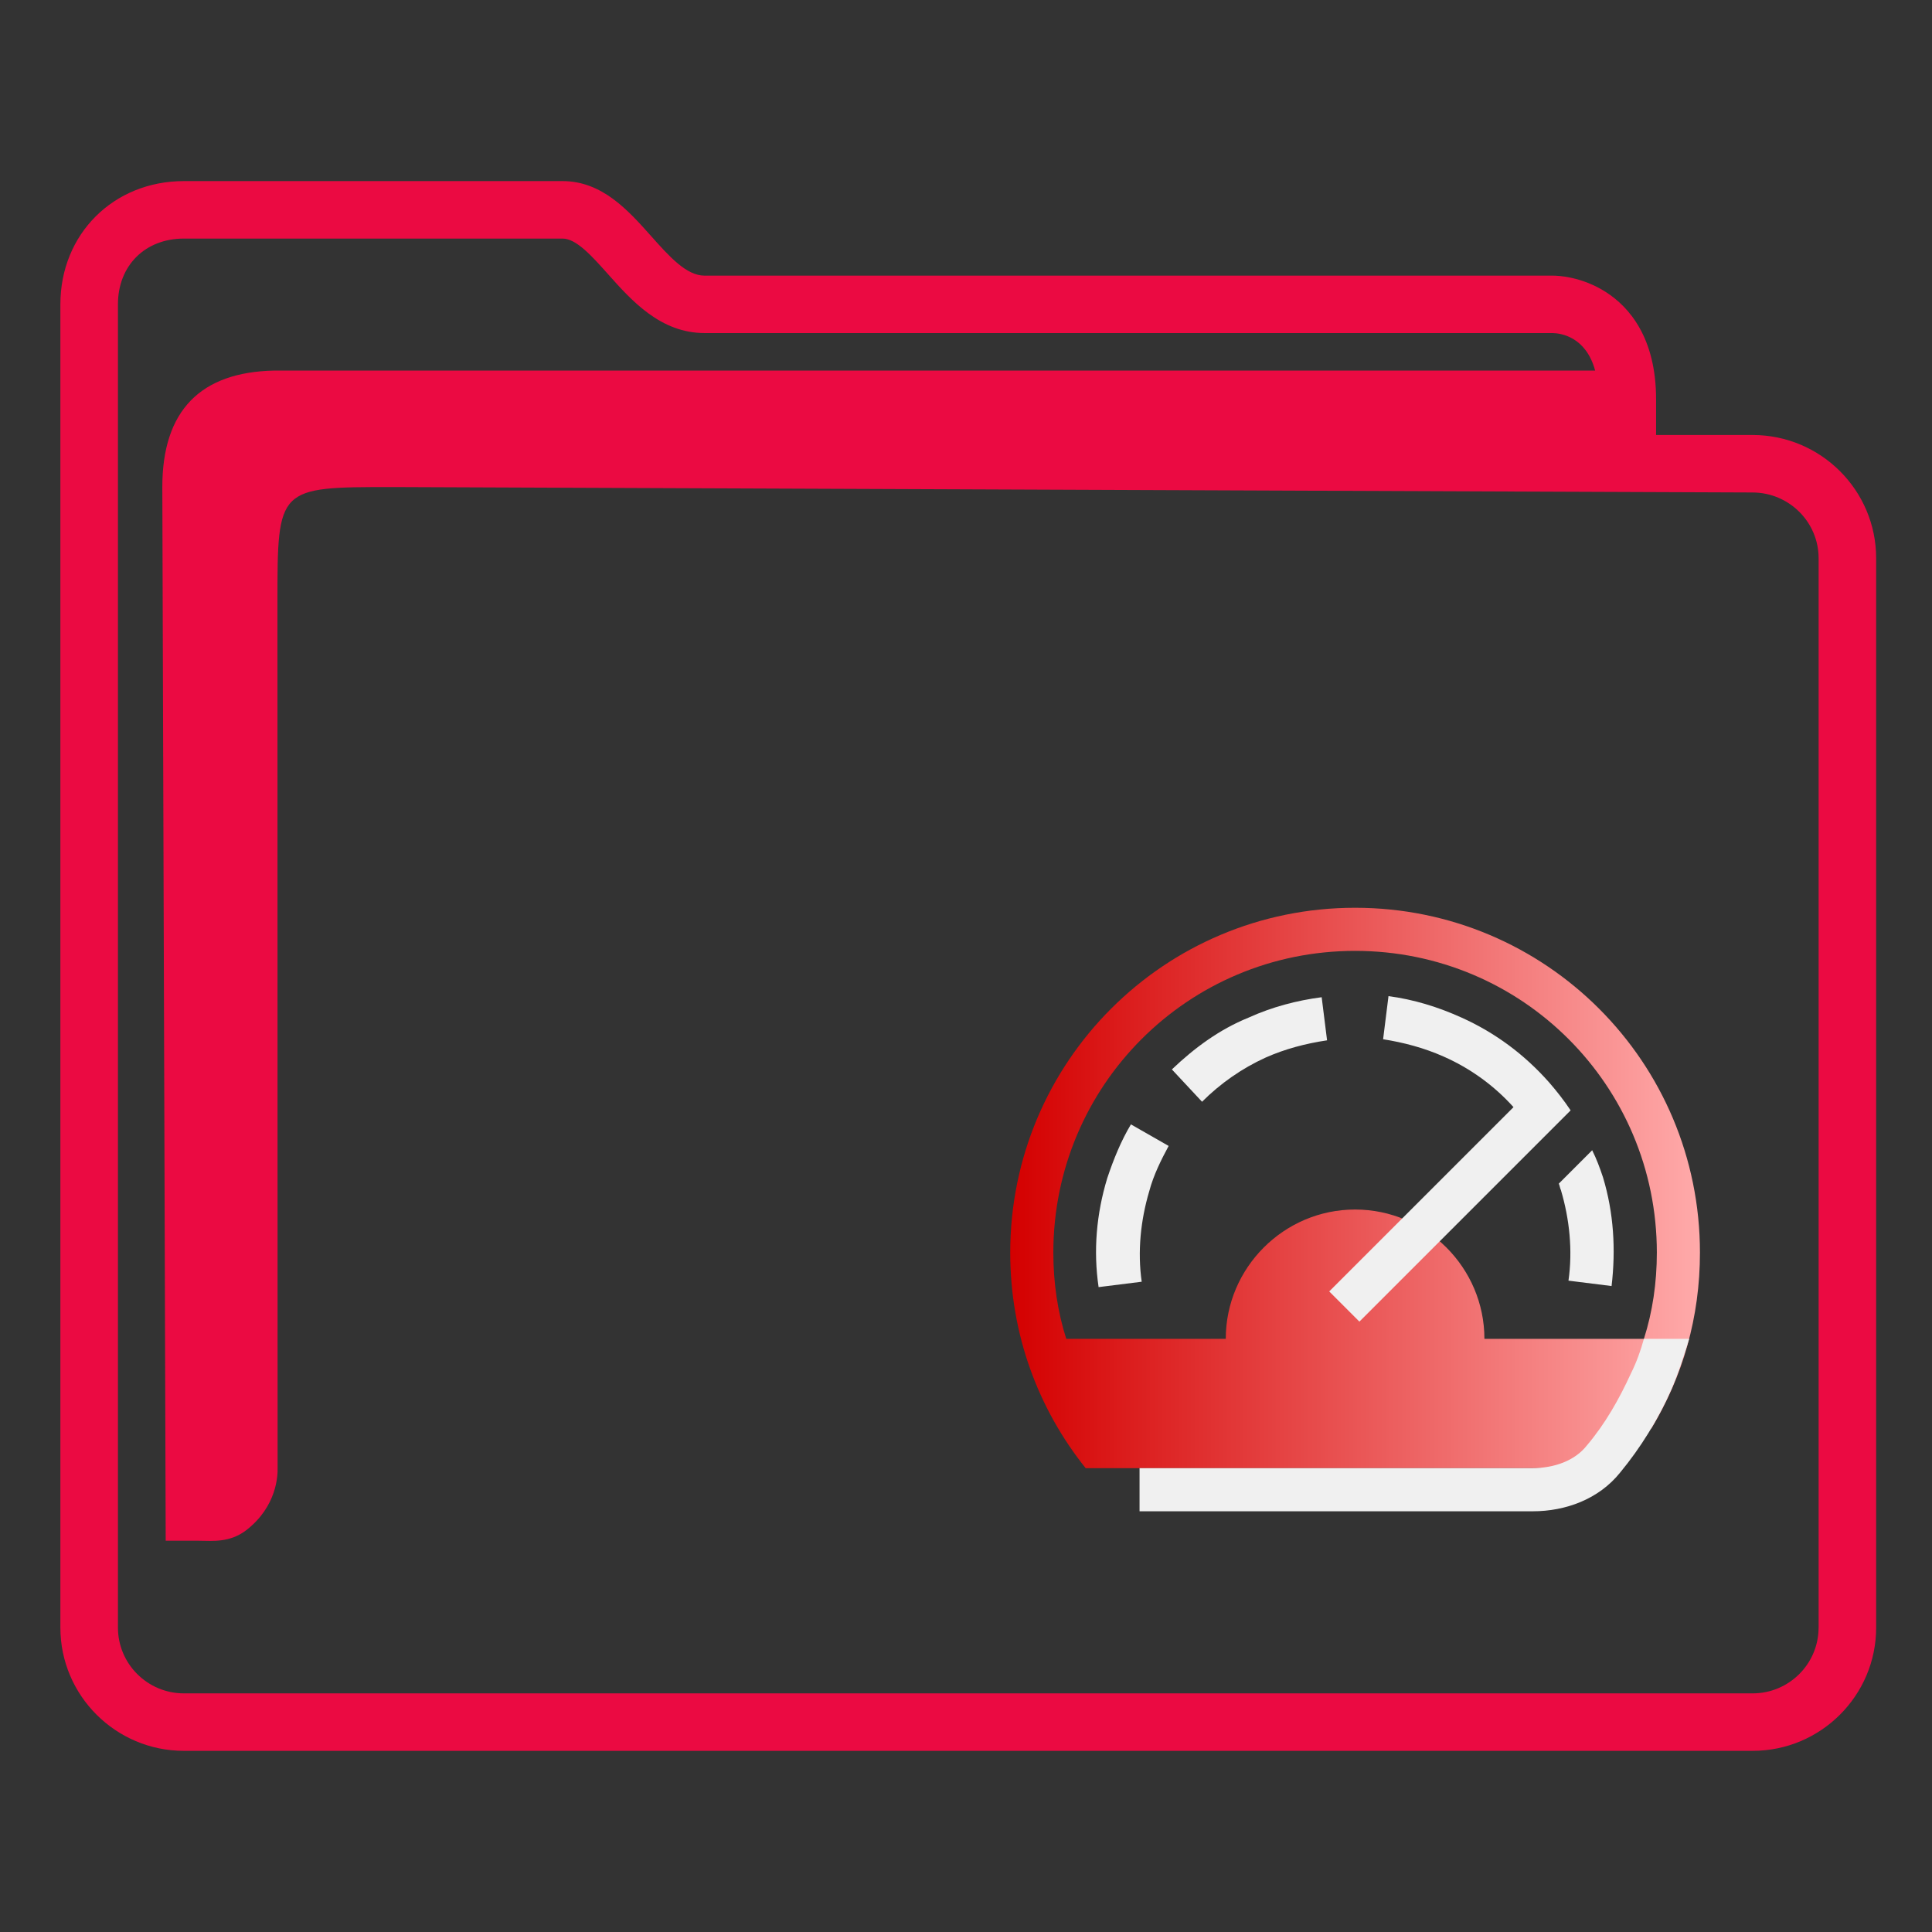<?xml version="1.0" encoding="UTF-8" standalone="no"?>
<svg
   width="64"
   version="1.1"
   height="64"
   id="svg15"
   sodipodi:docname="folder-rpm.svg"
   inkscape:version="1.1.1 (3bf5ae0d25, 2021-09-20)"
   xmlns:inkscape="http://www.inkscape.org/namespaces/inkscape"
   xmlns:sodipodi="http://sodipodi.sourceforge.net/DTD/sodipodi-0.dtd"
   xmlns:xlink="http://www.w3.org/1999/xlink"
   xmlns="http://www.w3.org/2000/svg"
   xmlns:svg="http://www.w3.org/2000/svg"
   xmlns:rdf="http://www.w3.org/1999/02/22-rdf-syntax-ns#"
   xmlns:cc="http://creativecommons.org/ns#"
   xmlns:dc="http://purl.org/dc/elements/1.1/">
  <rect width="100%" height="100%" fill="#333333" stroke="none"/>
  <sodipodi:namedview
     pagecolor="#ffffff"
     bordercolor="#666666"
     borderopacity="1"
     objecttolerance="10"
     gridtolerance="10"
     guidetolerance="10"
     inkscape:pageopacity="0"
     inkscape:pageshadow="2"
     inkscape:window-width="1920"
     inkscape:window-height="1007"
     id="namedview17"
     showgrid="true"
     inkscape:zoom="9.8125"
     inkscape:cx="24.764331"
     inkscape:cy="41.121019"
     inkscape:window-x="0"
     inkscape:window-y="0"
     inkscape:window-maximized="1"
     inkscape:current-layer="layer1"
     inkscape:pagecheckerboard="0">
    <inkscape:grid
       type="xygrid"
       id="grid918" />
  </sodipodi:namedview>
  <defs
     id="defs5455">
    <linearGradient
       inkscape:collect="always"
       id="linearGradient1243">
      <stop
         style="stop-color:#d40000;stop-opacity:1"
         offset="0"
         id="stop1239" />
      <stop
         style="stop-color:#ffaaaa;stop-opacity:1"
         offset="1"
         id="stop1241" />
    </linearGradient>
    <linearGradient
       inkscape:collect="always"
       xlink:href="#linearGradient1243"
       id="linearGradient1245"
       x1="0"
       y1="30"
       x2="64"
       y2="30"
       gradientUnits="userSpaceOnUse" />
  </defs>
  <g
     inkscape:label="Capa 1"
     inkscape:groupmode="layer"
     id="layer1"
     transform="translate(-384.571,-483.798)">
    <path
       d="m 442.63,498.208 h -3.199 v -1.181 c 0,-2.051 -0.9,-3.062 -1.655,-3.549 -0.81,-0.522 -1.605,-0.549 -1.757,-0.549 h -28.109 c -0.602,0 -1.168,-0.635 -1.767,-1.307 -0.762,-0.855 -1.626,-1.825 -2.937,-1.825 h -12.544 c -2.332,0 -4.091,1.755 -4.091,4.083 v 43.834 c 0,2.252 1.835,4.083 4.091,4.083 h 51.968 c 2.256,0 4.091,-1.831 4.091,-4.083 v -35.423 c 0,-2.252 -1.835,-4.083 -4.091,-4.083 z m 2.184,39.506 c 0,1.202 -0.98,2.179 -2.184,2.179 h -51.968 c -1.205,0 -2.184,-0.977 -2.184,-2.179 v -43.834 c 0,-1.283 0.898,-2.179 2.184,-2.179 h 12.544 c 0.456,0 0.969,0.576 1.513,1.186 0.772,0.866 1.733,1.944 3.191,1.944 h 28.097 c 0.288,0.008 1.105,0.133 1.405,1.243 h -43.761 c -2.432,0.05 -3.703,1.319 -3.703,3.858 l 0.112,34.904 h 1.159 c 0,0 -0.241,0.002 9.7e-4,0.002 0.375,0 0.967,0.073 1.52,-0.359 0.994,-0.778 1.036,-1.786 1.027,-2.062 l -0.005,-28.677 c 0,-3.808 0,-3.808 3.814,-3.808 l 45.055,0.18 c 1.205,0.005 2.184,0.978 2.184,2.179 v 35.423 z"
       id="path2-3-3"
       sodipodi:nodetypes="scscsscssssssssscsssssscsccccccsccccsscc"
       style="fill:#eb0a42;fill-opacity:1;stroke-width:0.635" />
    <g
       id="Dashboard_1_"
       transform="matrix(0.357,0,0,0.357,418.036,512.441)">
      <path
         id="Dashboard"
         class="st0"
         d="M 58.8,44 C 59.6,41.5 60,38.8 60,36 60,20.5 47.5,8 32,8 16.5,8 4,20.5 4,36 c 0,2.8 0.4,5.5 1.2,8 H 20 c 0,-6.6 5.4,-12 12,-12 6.6,0 12,5.4 12,12 z M 64,36 c 0,6 -1.6,11.5 -4.5,16.3 L 54,56 H 7 C 2.6,50.5 0,43.6 0,36 0,18.3 14.3,4 32,4 49.7,4 64,18.3 64,36 Z"
         style="fill-opacity:1;fill:url(#linearGradient1245)" />
      <path
         id="Dashboard-s"
         class="st1"
         d="m 22.1,14.2 c 2.2,-1 4.5,-1.6 6.8,-1.9 l 0.5,4 c -2,0.3 -3.9,0.8 -5.7,1.6 -2.2,1 -4.2,2.4 -5.9,4.1 L 15,19 c 2.1,-2 4.4,-3.7 7.1,-4.8 z m 13,-2 -0.5,4 c 1.9,0.3 3.8,0.8 5.6,1.6 2.5,1.1 4.7,2.7 6.5,4.7 L 29.6,39.6 32.4,42.4 52,22.8 v 0 c -0.6,-0.9 -1.3,-1.8 -2,-2.6 -2.3,-2.6 -5,-4.6 -8.1,-6 -2.2,-1 -4.5,-1.7 -6.8,-2 z M 9,29.1 C 8,32.4 7.7,35.8 8.2,39.2 l 4,-0.5 c -0.4,-2.8 -0.1,-5.7 0.7,-8.4 0.4,-1.5 1.1,-2.9 1.8,-4.2 l -3.5,-2 c -0.9,1.5 -1.6,3.2 -2.2,5 z m 45,-2.6 -3.1,3.1 c 0.1,0.2 0.1,0.4 0.2,0.6 0.8,2.7 1.1,5.6 0.7,8.4 l 4,0.5 C 56.2,35.7 56,32.3 55,29 54.7,28.1 54.4,27.3 54,26.5 Z M 58.8,44 c -0.3,1.1 -0.7,2.2 -1.2,3.2 -1.1,2.4 -2.4,4.7 -4.1,6.7 -1.1,1.4 -3,2.1 -5.1,2.1 H 12 v 4 h 36.5 c 3,0 6.1,-1.1 8.1,-3.6 1.9,-2.3 3.5,-4.9 4.7,-7.6 C 62,47.2 62.5,45.6 63,44 Z"
         style="fill:#f0f0f0;fill-opacity:1" />
    </g>
  </g>
</svg>
